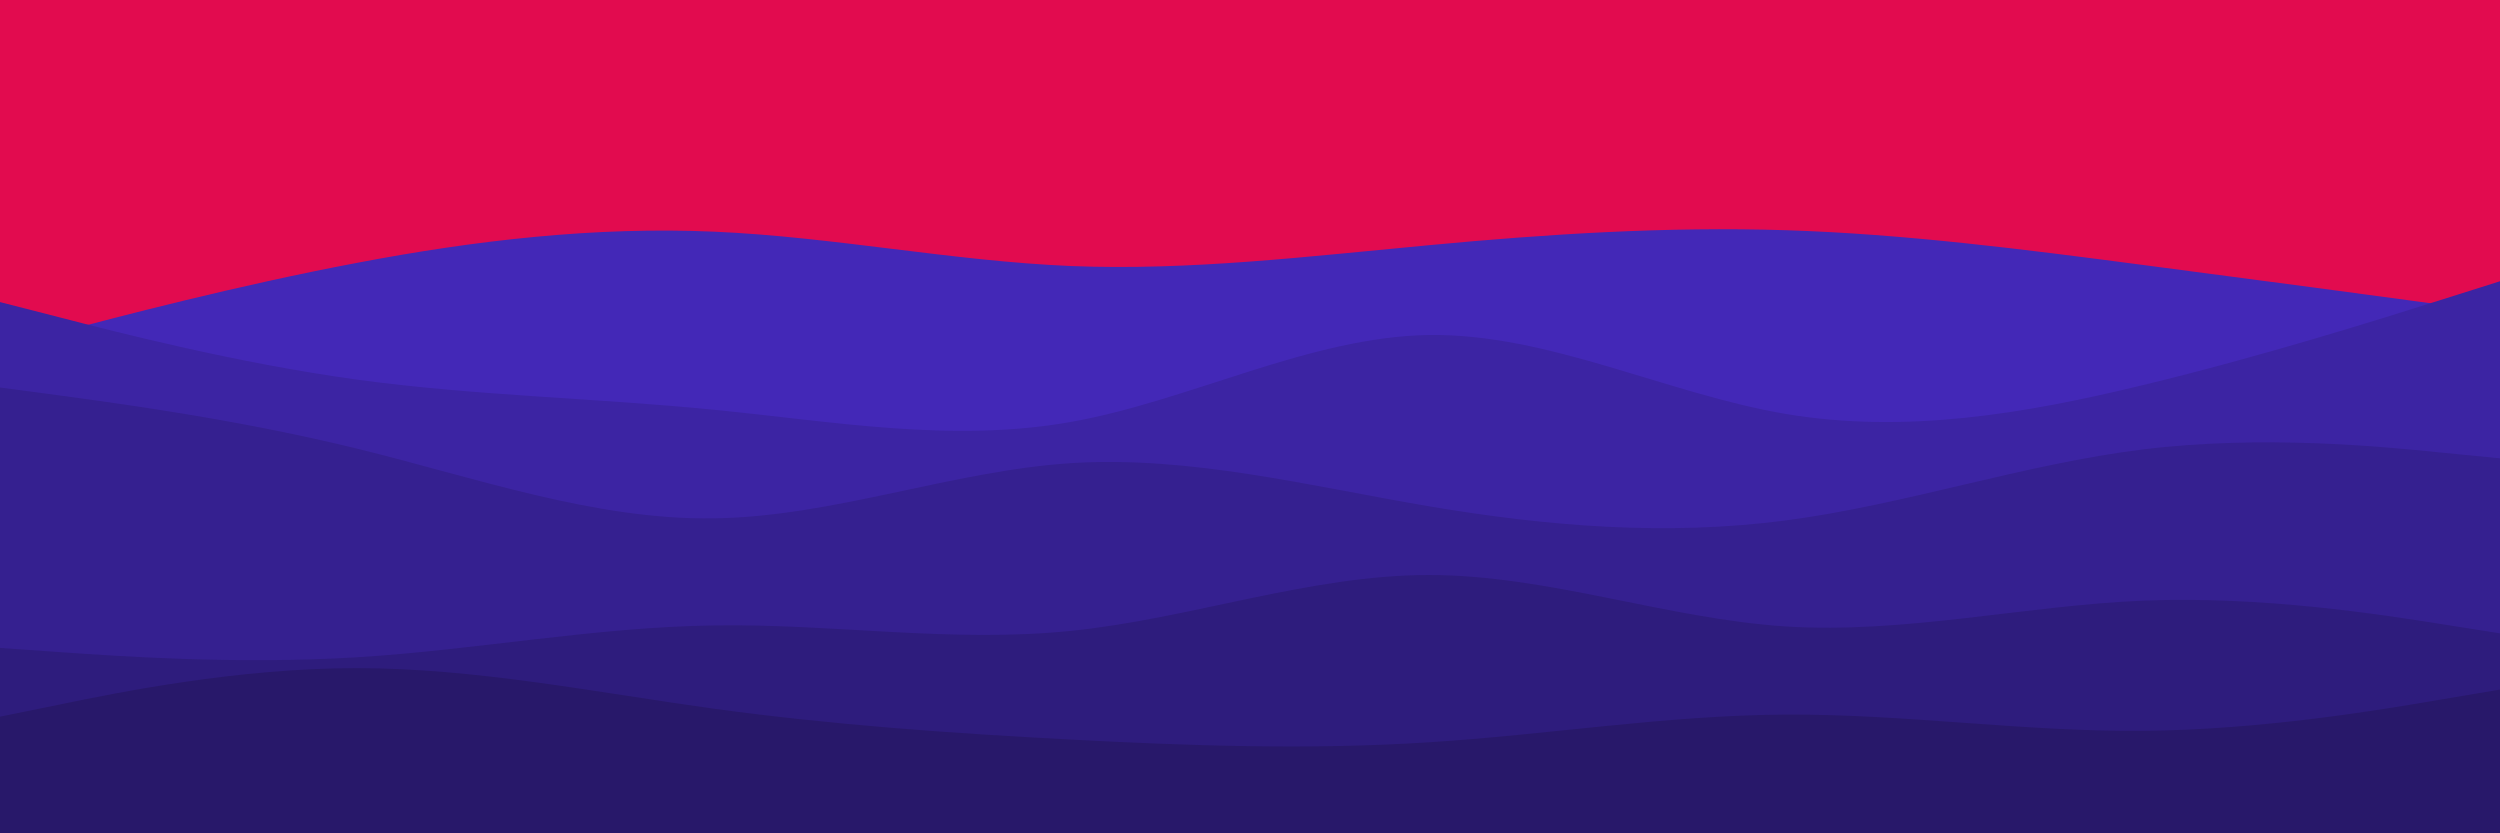 <svg id="visual" viewBox="0 0 1200 400" width="1200" height="400" xmlns="http://www.w3.org/2000/svg" xmlns:xlink="http://www.w3.org/1999/xlink" version="1.1"><rect x="0" y="0" width="1200" height="400" fill="#e20b4f"></rect><path d="M0 167L28.5 159.5C57 152 114 137 171.2 126.2C228.3 115.3 285.7 108.7 342.8 111.2C400 113.7 457 125.3 514.2 127.7C571.3 130 628.7 123 685.8 117.7C743 112.3 800 108.7 857.2 110.5C914.3 112.3 971.7 119.7 1028.8 127.2C1086 134.7 1143 142.3 1171.5 146.2L1200 150L1200 401L1171.5 401C1143 401 1086 401 1028.8 401C971.7 401 914.3 401 857.2 401C800 401 743 401 685.8 401C628.7 401 571.3 401 514.2 401C457 401 400 401 342.8 401C285.7 401 228.3 401 171.2 401C114 401 57 401 28.5 401L0 401Z" fill="#4328b7"></path><path d="M0 145L28.5 152.3C57 159.7 114 174.3 171.2 182.2C228.3 190 285.7 191 342.8 196.7C400 202.3 457 212.7 514.2 202.5C571.3 192.3 628.7 161.7 685.8 160.8C743 160 800 189 857.2 198.7C914.3 208.3 971.7 198.7 1028.8 184.8C1086 171 1143 153 1171.5 144L1200 135L1200 401L1171.5 401C1143 401 1086 401 1028.8 401C971.7 401 914.3 401 857.2 401C800 401 743 401 685.8 401C628.7 401 571.3 401 514.2 401C457 401 400 401 342.8 401C285.7 401 228.3 401 171.2 401C114 401 57 401 28.5 401L0 401Z" fill="#3c24a3"></path><path d="M0 186L28.5 189.8C57 193.7 114 201.3 171.2 215.3C228.3 229.3 285.7 249.7 342.8 248.8C400 248 457 226 514.2 222.3C571.3 218.7 628.7 233.3 685.8 243C743 252.7 800 257.3 857.2 249.8C914.3 242.3 971.7 222.7 1028.8 215.7C1086 208.7 1143 214.3 1171.5 217.2L1200 220L1200 401L1171.5 401C1143 401 1086 401 1028.8 401C971.7 401 914.3 401 857.2 401C800 401 743 401 685.8 401C628.7 401 571.3 401 514.2 401C457 401 400 401 342.8 401C285.7 401 228.3 401 171.2 401C114 401 57 401 28.5 401L0 401Z" fill="#352090"></path><path d="M0 311L28.5 313C57 315 114 319 171.2 315.5C228.3 312 285.7 301 342.8 300.2C400 299.3 457 308.7 514.2 302.8C571.3 297 628.7 276 685.8 276C743 276 800 297 857.2 300.7C914.3 304.3 971.7 290.7 1028.8 288.3C1086 286 1143 295 1171.5 299.5L1200 304L1200 401L1171.5 401C1143 401 1086 401 1028.8 401C971.7 401 914.3 401 857.2 401C800 401 743 401 685.8 401C628.7 401 571.3 401 514.2 401C457 401 400 401 342.8 401C285.7 401 228.3 401 171.2 401C114 401 57 401 28.5 401L0 401Z" fill="#2e1c7d"></path><path d="M0 344L28.5 338.2C57 332.3 114 320.7 171.2 320.7C228.3 320.7 285.7 332.3 342.8 340.2C400 348 457 352 514.2 355C571.3 358 628.7 360 685.8 356.3C743 352.7 800 343.3 857.2 343C914.3 342.7 971.7 351.3 1028.8 350.8C1086 350.3 1143 340.7 1171.5 335.8L1200 331L1200 401L1171.5 401C1143 401 1086 401 1028.8 401C971.7 401 914.3 401 857.2 401C800 401 743 401 685.8 401C628.7 401 571.3 401 514.2 401C457 401 400 401 342.8 401C285.7 401 228.3 401 171.2 401C114 401 57 401 28.5 401L0 401Z" fill="#28186a"></path></svg>